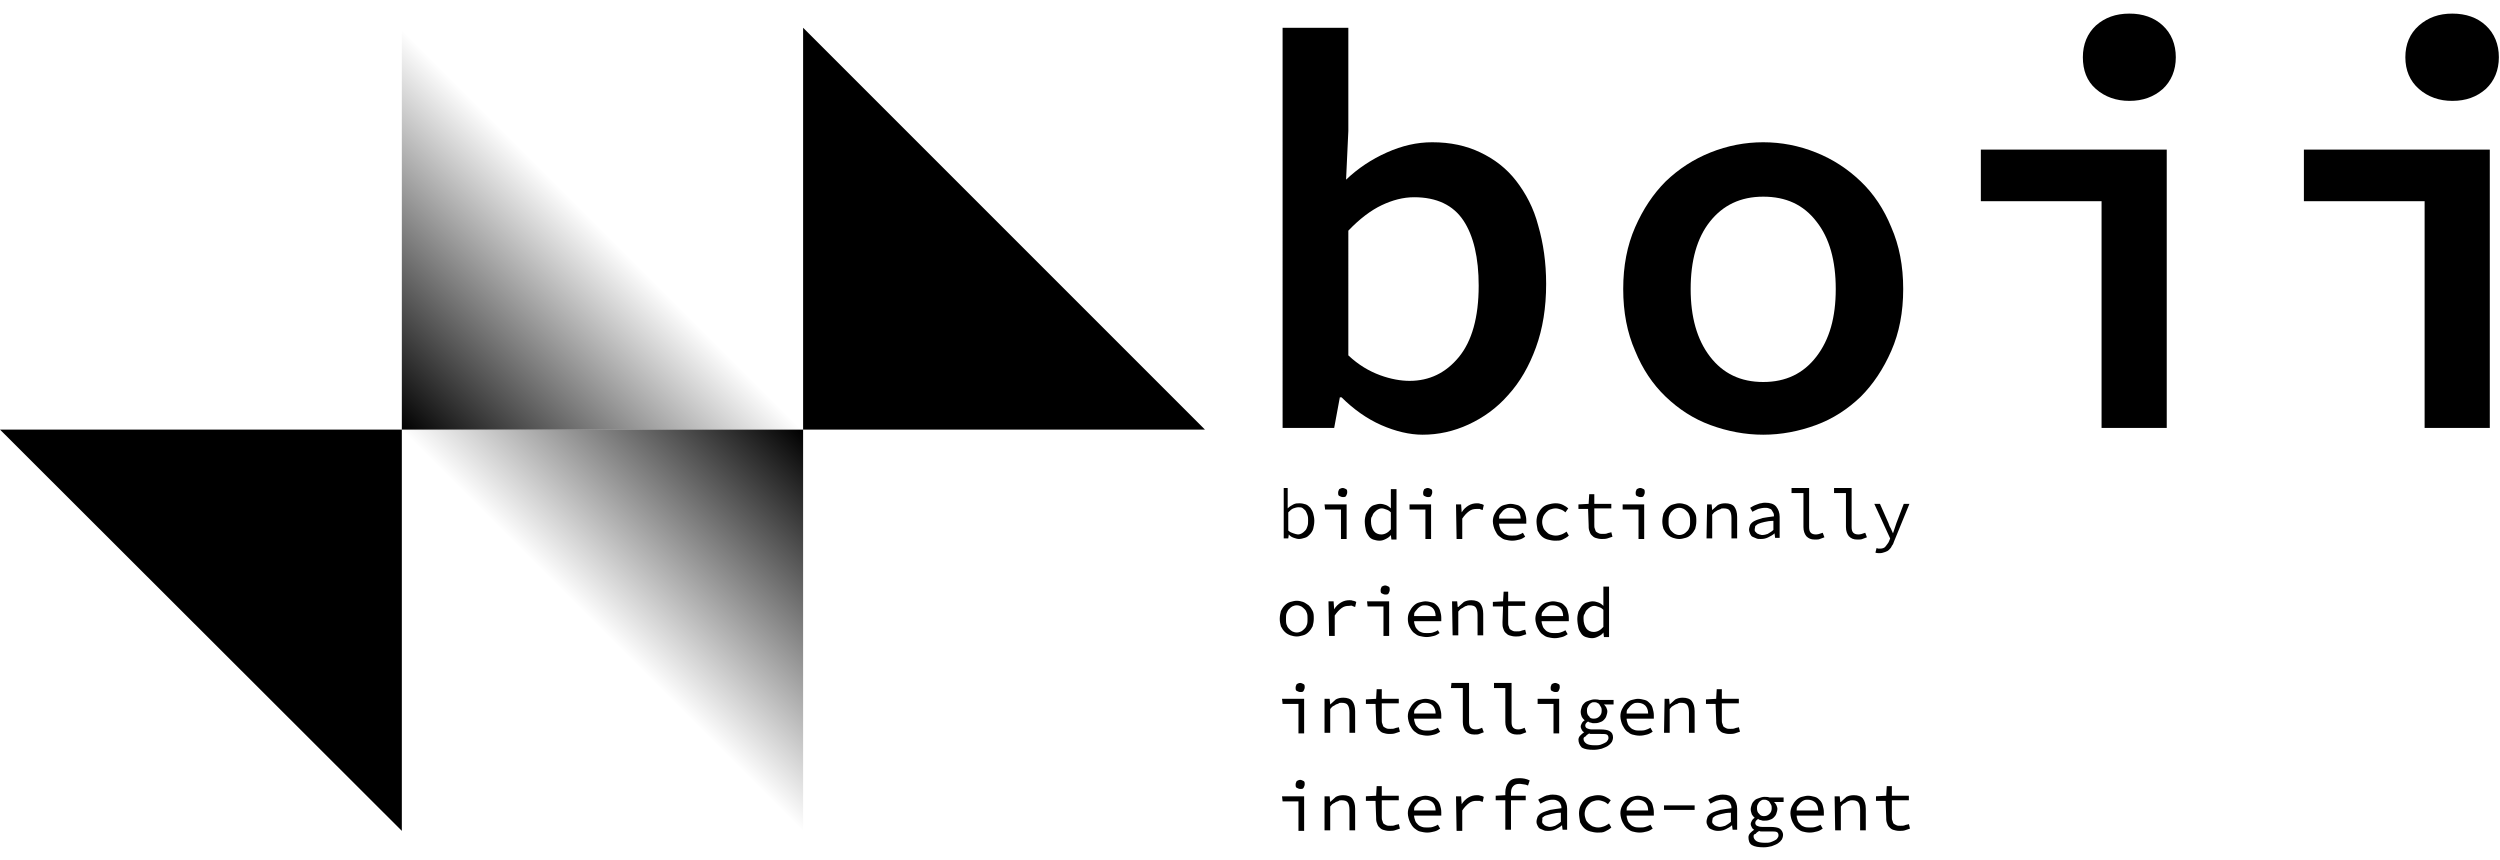 <?xml version="1.0" encoding="utf-8"?>
<!-- Generator: Adobe Illustrator 19.0.0, SVG Export Plug-In . SVG Version: 6.00 Build 0)  -->
<svg version="1.1" id="Layer_1" xmlns="http://www.w3.org/2000/svg" xmlns:xlink="http://www.w3.org/1999/xlink" x="0px" y="0px"
	 viewBox="-258 205.3 441.1 151.7" style="enable-background:new -258 205.3 441.1 151.7;" xml:space="preserve">
<style type="text/css">
	.st0{fill:url(#XMLID_2_);}
	.st1{fill:url(#XMLID_3_);}
	.st2{fill:none;}
	.st3{enable-background:new    ;}
</style>
<g>
	<g id="XMLID_45_">
		<g id="XMLID_18_">
			
				<linearGradient id="XMLID_2_" gradientUnits="userSpaceOnUse" x1="-1043.315" y1="960.976" x2="-1043.315" y2="860.755" gradientTransform="matrix(0.707 0.707 0.707 -0.707 -93.479 1662.866)">
				<stop  offset="0" style="stop-color:#000000;stop-opacity:0"/>
				<stop  offset="0.5" style="stop-color:#000000"/>
			</linearGradient>
			<polygon id="XMLID_19_" class="st0" points="-116.3,281.1 -187.1,210.2 -187.1,351.9 -258,281.1 			"/>
		</g>
		
			<linearGradient id="XMLID_3_" gradientUnits="userSpaceOnUse" x1="-993.205" y1="910.866" x2="-993.205" y2="1011.086" gradientTransform="matrix(0.707 0.707 0.707 -0.707 -93.479 1662.866)">
			<stop  offset="0" style="stop-color:#000000;stop-opacity:0"/>
			<stop  offset="0.5" style="stop-color:#000000"/>
		</linearGradient>
		<polygon id="XMLID_17_" class="st1" points="-45.4,281.1 -116.3,210.2 -116.3,351.9 -187.1,281.1 		"/>
	</g>
	<rect id="XMLID_23_" x="-39.9" y="210.2" class="st2" width="255.4" height="71.3"/>
	<g class="st3">
		<path d="M-31.7,210.2h11.6v18.2l-0.4,8.6c2.1-2,4.5-3.6,7.2-4.8c2.7-1.2,5.3-1.8,8-1.8c3.2,0,6,0.6,8.5,1.8c2.5,1.2,4.6,2.8,6.3,5
			c1.7,2.2,3.1,4.8,3.9,7.9c0.9,3.1,1.4,6.5,1.4,10.3c0,4.2-0.6,7.9-1.8,11.2c-1.2,3.3-2.8,6.1-4.9,8.4c-2,2.3-4.4,4-7,5.2
			c-2.6,1.2-5.3,1.8-8.1,1.8c-2.3,0-4.8-0.6-7.3-1.7c-2.5-1.1-4.9-2.8-7-4.9h-0.3l-1,5.4h-9.1V210.2z M-20.1,268
			c1.8,1.7,3.7,2.8,5.6,3.5c1.9,0.7,3.7,1,5.2,1c3.5,0,6.4-1.4,8.7-4.2c2.3-2.8,3.5-7,3.5-12.6c0-4.9-0.9-8.8-2.7-11.5
			c-1.8-2.7-4.7-4.1-8.7-4.1c-1.9,0-3.8,0.5-5.7,1.4c-1.9,0.9-3.9,2.4-5.9,4.5L-20.1,268L-20.1,268z"/>
	</g>
	<g class="st3">
		<path d="M28.4,256.3c0-4.1,0.7-7.7,2.1-10.9c1.4-3.2,3.2-5.9,5.4-8.1c2.3-2.2,4.9-3.9,7.9-5.1c3-1.2,6.1-1.8,9.3-1.8
			s6.3,0.6,9.3,1.8c3,1.2,5.6,2.9,7.9,5.1c2.3,2.2,4.1,4.9,5.4,8.1c1.4,3.2,2.1,6.8,2.1,10.9c0,4.1-0.7,7.7-2.1,10.9
			c-1.4,3.2-3.2,5.9-5.4,8.1c-2.3,2.2-4.9,3.9-7.9,5s-6.1,1.7-9.3,1.7s-6.3-0.6-9.3-1.7s-5.6-2.8-7.9-5c-2.3-2.2-4.1-4.9-5.4-8.1
			C29.1,264,28.4,260.4,28.4,256.3z M40.3,256.3c0,4.9,1.1,8.9,3.4,11.9c2.3,3,5.4,4.5,9.4,4.5s7.1-1.5,9.4-4.5
			c2.3-3,3.4-6.9,3.4-11.9c0-5-1.1-9-3.4-11.9c-2.3-3-5.4-4.4-9.4-4.4s-7.1,1.5-9.4,4.4C41.4,247.3,40.3,251.3,40.3,256.3z"/>
	</g>
	<g class="st3">
		<path d="M91.5,231.7h32.8v49.1h-11.5v-40H91.5V231.7z M117.7,223.1c-2.3,0-4.3-0.7-5.9-2.1c-1.6-1.4-2.3-3.3-2.3-5.6
			c0-2.3,0.8-4.2,2.3-5.6c1.6-1.4,3.5-2.1,5.9-2.1c2.4,0,4.4,0.7,5.9,2.1c1.5,1.4,2.3,3.3,2.3,5.6c0,2.3-0.8,4.2-2.3,5.6
			C122,222.4,120.1,223.1,117.7,223.1z"/>
	</g>
	<g class="st3">
		<path d="M148.5,231.7h32.8v49.1h-11.5v-40h-21.3V231.7z M174.7,223.1c-2.3,0-4.3-0.7-5.9-2.1c-1.6-1.4-2.4-3.3-2.4-5.6
			c0-2.3,0.8-4.2,2.4-5.6c1.6-1.4,3.5-2.1,5.9-2.1c2.4,0,4.4,0.7,5.9,2.1c1.5,1.4,2.3,3.3,2.3,5.6c0,2.3-0.8,4.2-2.3,5.6
			C179,222.4,177.1,223.1,174.7,223.1z"/>
	</g>
	<rect id="XMLID_16_" x="-32.9" y="291.4" class="st2" width="193.4" height="60.5"/>
	<g class="st3">
		<path d="M-31.8,291.4h1v2.4l0,1.2c0.3-0.3,0.6-0.5,1-0.7c0.4-0.2,0.7-0.2,1.1-0.2c0.4,0,0.8,0.1,1.1,0.2c0.3,0.1,0.6,0.4,0.8,0.6
			c0.2,0.3,0.4,0.6,0.5,1s0.2,0.8,0.2,1.3c0,0.5-0.1,1-0.2,1.4c-0.1,0.4-0.4,0.8-0.6,1c-0.3,0.3-0.5,0.5-0.9,0.6
			c-0.3,0.1-0.7,0.2-1,0.2c-0.3,0-0.6-0.1-0.9-0.2c-0.3-0.1-0.7-0.3-0.9-0.6h0l-0.1,0.7h-0.8V291.4z M-30.7,298.9
			c0.3,0.3,0.6,0.4,0.9,0.5c0.3,0.1,0.6,0.2,0.8,0.2c0.3,0,0.5-0.1,0.7-0.2c0.2-0.1,0.4-0.3,0.6-0.5c0.2-0.2,0.3-0.5,0.4-0.8
			s0.1-0.6,0.1-1c0-0.3,0-0.6-0.1-0.9c-0.1-0.3-0.2-0.5-0.3-0.7c-0.1-0.2-0.3-0.3-0.5-0.5s-0.5-0.2-0.8-0.2c-0.3,0-0.6,0.1-0.9,0.2
			c-0.3,0.1-0.6,0.4-0.9,0.7L-30.7,298.9L-30.7,298.9z"/>
		<path d="M-24.3,294.3h3.9v6.1h-1v-5.2h-2.8L-24.3,294.3L-24.3,294.3z M-21.1,293c-0.2,0-0.4-0.1-0.6-0.2s-0.2-0.3-0.2-0.6
			c0-0.2,0.1-0.4,0.2-0.6c0.2-0.1,0.4-0.2,0.6-0.2c0.2,0,0.4,0.1,0.6,0.2c0.2,0.1,0.2,0.3,0.2,0.6c0,0.2-0.1,0.4-0.2,0.6
			S-20.8,293-21.1,293z"/>
		<path d="M-17.2,297.3c0-0.5,0.1-0.9,0.2-1.3c0.2-0.4,0.4-0.7,0.6-1c0.3-0.3,0.5-0.5,0.9-0.6c0.3-0.1,0.7-0.2,1-0.2
			c0.4,0,0.7,0.1,1,0.2s0.6,0.3,0.9,0.6l0-1.1v-2.3h1v8.9h-0.9l-0.1-0.8h0c-0.2,0.3-0.5,0.5-0.9,0.7s-0.7,0.3-1.1,0.3
			c-0.4,0-0.8-0.1-1.1-0.2c-0.3-0.1-0.6-0.3-0.8-0.6c-0.2-0.3-0.4-0.6-0.5-1S-17.2,297.8-17.2,297.3z M-16.1,297.3
			c0,0.7,0.2,1.3,0.5,1.7s0.8,0.6,1.3,0.6c0.6,0,1.2-0.3,1.7-0.9v-3c-0.3-0.3-0.5-0.4-0.8-0.5c-0.3-0.1-0.5-0.2-0.8-0.2
			s-0.5,0.1-0.7,0.2c-0.2,0.1-0.4,0.3-0.6,0.5s-0.3,0.4-0.4,0.7C-16.1,296.6-16.1,296.9-16.1,297.3z"/>
		<path d="M-9.3,294.3h3.8v6.1h-1v-5.2h-2.8L-9.3,294.3L-9.3,294.3z M-6.1,293c-0.2,0-0.4-0.1-0.6-0.2s-0.2-0.3-0.2-0.6
			c0-0.2,0.1-0.4,0.2-0.6c0.2-0.1,0.4-0.2,0.6-0.2c0.2,0,0.4,0.1,0.6,0.2c0.2,0.1,0.2,0.3,0.2,0.6c0,0.2-0.1,0.4-0.2,0.6
			S-5.8,293-6.1,293z"/>
		<path d="M-1.1,294.3h0.9l0.1,1.4h0c0.3-0.5,0.7-0.9,1.2-1.2c0.5-0.3,1-0.4,1.5-0.4c0.2,0,0.4,0,0.6,0.1c0.2,0,0.4,0.1,0.6,0.2
			l-0.2,0.9c-0.2-0.1-0.4-0.1-0.5-0.2c-0.1,0-0.3,0-0.6,0c-0.5,0-0.9,0.1-1.3,0.4s-0.8,0.7-1.2,1.3v3.6h-1L-1.1,294.3L-1.1,294.3z"
			/>
		<path d="M5.4,297.3c0-0.5,0.1-0.9,0.3-1.3c0.2-0.4,0.4-0.7,0.7-1c0.3-0.3,0.6-0.5,1-0.6c0.4-0.1,0.8-0.2,1.1-0.2
			c0.4,0,0.8,0.1,1.2,0.2s0.6,0.3,0.9,0.6c0.2,0.2,0.4,0.5,0.5,0.9s0.2,0.7,0.2,1.2c0,0.1,0,0.2,0,0.3c0,0.1,0,0.2,0,0.3H6.5
			c0,0.3,0.1,0.6,0.2,0.9c0.1,0.3,0.3,0.5,0.5,0.7c0.2,0.2,0.4,0.3,0.7,0.4c0.3,0.1,0.6,0.1,0.9,0.1c0.4,0,0.7,0,1-0.1
			s0.6-0.2,0.9-0.4l0.4,0.7c-0.3,0.2-0.6,0.4-1,0.5c-0.4,0.1-0.8,0.2-1.3,0.2c-0.4,0-0.9-0.1-1.3-0.2s-0.7-0.4-1-0.6s-0.5-0.6-0.7-1
			S5.4,297.8,5.4,297.3z M10.3,296.8c0-0.6-0.2-1.1-0.5-1.4s-0.8-0.5-1.3-0.5c-0.2,0-0.5,0-0.7,0.1c-0.2,0.1-0.4,0.2-0.6,0.4
			c-0.2,0.2-0.3,0.4-0.5,0.6s-0.2,0.5-0.2,0.8L10.3,296.8L10.3,296.8z"/>
		<path d="M13.1,297.3c0-0.5,0.1-1,0.3-1.4c0.2-0.4,0.4-0.7,0.7-1c0.3-0.3,0.7-0.5,1.1-0.6c0.4-0.1,0.8-0.2,1.3-0.2
			c0.5,0,0.9,0.1,1.3,0.3c0.4,0.2,0.7,0.4,0.9,0.6l-0.5,0.7c-0.2-0.2-0.5-0.4-0.8-0.5c-0.3-0.1-0.6-0.2-0.9-0.2
			c-0.4,0-0.7,0.1-1,0.2c-0.3,0.1-0.5,0.3-0.7,0.5c-0.2,0.2-0.4,0.5-0.5,0.7c-0.1,0.3-0.2,0.6-0.2,1c0,0.4,0.1,0.7,0.2,1
			s0.3,0.5,0.5,0.7s0.4,0.4,0.7,0.5c0.3,0.1,0.6,0.2,1,0.2c0.4,0,0.7-0.1,1-0.2c0.3-0.1,0.6-0.3,0.9-0.5l0.4,0.7
			c-0.3,0.3-0.7,0.5-1.1,0.7c-0.4,0.2-0.8,0.2-1.3,0.2c-0.5,0-0.9-0.1-1.3-0.2c-0.4-0.1-0.8-0.3-1.1-0.6s-0.5-0.6-0.7-1
			C13.2,298.3,13.1,297.8,13.1,297.3z"/>
		<path d="M22.2,295.1h-1.7v-0.8l1.8-0.1l0.1-1.7h0.9v1.7h3v0.8h-3v2.9c0,0.3,0,0.5,0.1,0.7c0.1,0.2,0.1,0.4,0.2,0.5
			c0.1,0.1,0.3,0.2,0.5,0.3c0.2,0.1,0.4,0.1,0.7,0.1s0.6,0,0.8-0.1s0.5-0.1,0.7-0.2l0.2,0.8c-0.3,0.1-0.6,0.2-0.9,0.3
			c-0.3,0.1-0.7,0.1-1,0.1c-0.4,0-0.8-0.1-1.1-0.2c-0.3-0.1-0.5-0.3-0.7-0.5c-0.2-0.2-0.3-0.5-0.4-0.8c-0.1-0.3-0.1-0.6-0.1-1
			L22.2,295.1L22.2,295.1z"/>
		<path d="M28.2,294.3h3.9v6.1h-1v-5.2h-2.8V294.3z M31.4,293c-0.2,0-0.4-0.1-0.6-0.2s-0.2-0.3-0.2-0.6c0-0.2,0.1-0.4,0.2-0.6
			c0.2-0.1,0.4-0.2,0.6-0.2c0.2,0,0.4,0.1,0.6,0.2c0.2,0.1,0.2,0.3,0.2,0.6c0,0.2-0.1,0.4-0.2,0.6S31.7,293,31.4,293z"/>
		<path d="M35.3,297.3c0-0.5,0.1-1,0.2-1.4c0.2-0.4,0.4-0.7,0.7-1c0.3-0.3,0.6-0.5,1-0.6s0.7-0.2,1.1-0.2s0.8,0.1,1.1,0.2
			c0.4,0.1,0.7,0.4,1,0.6c0.3,0.3,0.5,0.6,0.7,1c0.2,0.4,0.2,0.8,0.2,1.4c0,0.5-0.1,0.9-0.2,1.3c-0.2,0.4-0.4,0.7-0.7,1
			c-0.3,0.3-0.6,0.5-1,0.6c-0.4,0.1-0.7,0.2-1.1,0.2c-0.4,0-0.8-0.1-1.1-0.2s-0.7-0.3-1-0.6c-0.3-0.3-0.5-0.6-0.7-1
			C35.4,298.3,35.3,297.8,35.3,297.3z M36.4,297.3c0,0.4,0,0.7,0.1,1s0.2,0.5,0.4,0.7s0.4,0.4,0.6,0.5c0.2,0.1,0.5,0.2,0.8,0.2
			s0.6-0.1,0.8-0.2c0.2-0.1,0.4-0.3,0.6-0.5s0.3-0.4,0.4-0.7s0.1-0.6,0.1-1s0-0.7-0.1-1c-0.1-0.3-0.2-0.5-0.4-0.7
			c-0.2-0.2-0.4-0.4-0.6-0.5s-0.5-0.2-0.8-0.2s-0.6,0.1-0.8,0.2c-0.2,0.1-0.4,0.3-0.6,0.5c-0.2,0.2-0.3,0.5-0.4,0.7
			C36.4,296.6,36.4,297,36.4,297.3z"/>
		<path d="M43.2,294.3h0.8l0.1,1h0c0.3-0.3,0.7-0.6,1-0.9c0.4-0.2,0.8-0.3,1.3-0.3c0.7,0,1.3,0.2,1.6,0.6c0.3,0.4,0.5,1,0.5,1.8v3.8
			h-1v-3.6c0-0.6-0.1-1-0.3-1.3s-0.6-0.4-1.1-0.4c-0.2,0-0.4,0-0.5,0.1s-0.3,0.1-0.5,0.2c-0.2,0.1-0.3,0.2-0.5,0.3s-0.3,0.3-0.5,0.5
			v4.2h-1L43.2,294.3L43.2,294.3z"/>
		<path d="M50.6,298.8c0-0.3,0.1-0.6,0.2-0.9c0.2-0.3,0.4-0.5,0.8-0.7c0.4-0.2,0.8-0.3,1.4-0.5c0.6-0.1,1.2-0.2,2-0.3
			c0-0.2,0-0.4-0.1-0.6c-0.1-0.2-0.2-0.3-0.3-0.5s-0.3-0.2-0.5-0.3c-0.2-0.1-0.5-0.1-0.7-0.1c-0.4,0-0.8,0.1-1.2,0.2
			c-0.4,0.2-0.7,0.3-1,0.5l-0.4-0.7c0.2-0.1,0.3-0.2,0.5-0.3s0.4-0.2,0.7-0.3s0.5-0.2,0.7-0.2c0.3-0.1,0.5-0.1,0.8-0.1
			c0.8,0,1.5,0.2,1.9,0.7s0.6,1.1,0.6,1.8v3.7h-0.8l-0.1-0.8h0c-0.3,0.3-0.7,0.5-1.1,0.7c-0.4,0.2-0.8,0.3-1.3,0.3
			c-0.3,0-0.6,0-0.8-0.1s-0.5-0.2-0.7-0.3c-0.2-0.1-0.3-0.3-0.4-0.5S50.6,299,50.6,298.8z M51.6,298.7c0,0.2,0,0.3,0.1,0.4
			s0.2,0.2,0.3,0.3c0.1,0.1,0.3,0.1,0.4,0.2c0.2,0,0.3,0.1,0.5,0.1c0.4,0,0.7-0.1,1-0.2c0.3-0.2,0.7-0.4,1-0.7v-1.6
			c-0.6,0-1.2,0.1-1.6,0.2c-0.4,0.1-0.8,0.2-1,0.3c-0.3,0.1-0.4,0.3-0.6,0.4C51.7,298.3,51.6,298.5,51.6,298.7z"/>
		<path d="M58.1,291.4h3.1v6.9c0,0.5,0.1,0.8,0.3,1c0.2,0.2,0.5,0.3,0.9,0.3c0.3,0,0.7-0.1,1.2-0.3l0.3,0.8
			c-0.3,0.1-0.5,0.2-0.8,0.3c-0.2,0.1-0.5,0.1-0.9,0.1c-0.7,0-1.1-0.2-1.5-0.6c-0.3-0.4-0.5-0.9-0.5-1.6v-6h-2.1L58.1,291.4
			L58.1,291.4z"/>
		<path d="M65.6,291.4h3.1v6.9c0,0.5,0.1,0.8,0.3,1c0.2,0.2,0.5,0.3,0.9,0.3c0.3,0,0.7-0.1,1.2-0.3l0.3,0.8
			c-0.3,0.1-0.5,0.2-0.8,0.3c-0.2,0.1-0.5,0.1-0.9,0.1c-0.7,0-1.1-0.2-1.5-0.6c-0.3-0.4-0.5-0.9-0.5-1.6v-6h-2.1L65.6,291.4
			L65.6,291.4z"/>
		<path d="M73.4,302.1c0.1,0,0.2,0,0.3,0c0.4,0,0.8-0.1,1-0.4s0.5-0.6,0.6-0.9l0.2-0.5l-2.8-6.1h1l1.5,3.4c0.1,0.3,0.2,0.6,0.4,0.9
			c0.1,0.3,0.3,0.6,0.4,0.9H76c0.1-0.3,0.2-0.6,0.3-0.9c0.1-0.3,0.2-0.6,0.3-0.9l1.3-3.4h1l-2.7,6.6c-0.1,0.3-0.2,0.6-0.4,0.8
			c-0.1,0.3-0.3,0.5-0.5,0.7c-0.2,0.2-0.4,0.3-0.7,0.4s-0.6,0.2-0.9,0.2c-0.3,0-0.6,0-0.8-0.1l0.2-0.8
			C73.2,302,73.3,302.1,73.4,302.1z"/>
	</g>
	<g class="st3">
		<path d="M-32.2,314.5c0-0.5,0.1-1,0.2-1.4c0.2-0.4,0.4-0.7,0.7-1c0.3-0.3,0.6-0.5,1-0.6s0.7-0.2,1.1-0.2c0.4,0,0.8,0.1,1.1,0.2
			s0.7,0.4,1,0.6c0.3,0.3,0.5,0.6,0.7,1c0.2,0.4,0.2,0.8,0.2,1.4c0,0.5-0.1,0.9-0.2,1.3c-0.2,0.4-0.4,0.7-0.7,1
			c-0.3,0.3-0.6,0.5-1,0.6c-0.4,0.1-0.7,0.2-1.1,0.2c-0.4,0-0.8-0.1-1.1-0.2s-0.7-0.3-1-0.6c-0.3-0.3-0.5-0.6-0.7-1
			C-32.1,315.4-32.2,315-32.2,314.5z M-31.1,314.5c0,0.4,0,0.7,0.1,1s0.2,0.5,0.4,0.7s0.4,0.4,0.6,0.5c0.2,0.1,0.5,0.2,0.8,0.2
			s0.6-0.1,0.8-0.2c0.2-0.1,0.4-0.3,0.6-0.5s0.3-0.4,0.4-0.7s0.1-0.6,0.1-1s0-0.7-0.1-1c-0.1-0.3-0.2-0.5-0.4-0.7
			c-0.2-0.2-0.4-0.4-0.6-0.5s-0.5-0.2-0.8-0.2s-0.6,0.1-0.8,0.2c-0.2,0.1-0.4,0.3-0.6,0.5c-0.2,0.2-0.3,0.5-0.4,0.7
			C-31.1,313.8-31.1,314.1-31.1,314.5z"/>
		<path d="M-23.6,311.4h0.9l0.1,1.4h0c0.3-0.5,0.7-0.9,1.2-1.2c0.5-0.3,1-0.4,1.5-0.4c0.2,0,0.4,0,0.6,0.1c0.2,0,0.4,0.1,0.6,0.2
			l-0.2,0.9c-0.2-0.1-0.4-0.1-0.5-0.2s-0.3,0-0.6,0c-0.5,0-0.9,0.1-1.3,0.4s-0.8,0.7-1.2,1.3v3.6h-1L-23.6,311.4L-23.6,311.4z"/>
		<path d="M-16.8,311.4h3.9v6.1h-1v-5.2h-2.8L-16.8,311.4L-16.8,311.4z M-13.6,310.2c-0.2,0-0.4-0.1-0.6-0.2s-0.2-0.3-0.2-0.6
			c0-0.2,0.1-0.4,0.2-0.6c0.2-0.1,0.4-0.2,0.6-0.2c0.2,0,0.4,0.1,0.6,0.2c0.2,0.1,0.2,0.3,0.2,0.6c0,0.2-0.1,0.4-0.2,0.6
			S-13.3,310.2-13.6,310.2z"/>
		<path d="M-9.6,314.5c0-0.5,0.1-0.9,0.3-1.3c0.2-0.4,0.4-0.7,0.7-1c0.3-0.3,0.6-0.5,1-0.6c0.4-0.1,0.8-0.2,1.1-0.2
			c0.4,0,0.8,0.1,1.2,0.2s0.6,0.3,0.9,0.6c0.2,0.2,0.4,0.5,0.5,0.9c0.1,0.4,0.2,0.7,0.2,1.2c0,0.1,0,0.2,0,0.3c0,0.1,0,0.2,0,0.3
			h-4.8c0,0.3,0.1,0.6,0.2,0.9c0.1,0.3,0.3,0.5,0.5,0.7c0.2,0.2,0.4,0.3,0.7,0.4c0.3,0.1,0.6,0.1,0.9,0.1c0.4,0,0.7,0,1-0.1
			s0.6-0.2,0.9-0.4L-4,317c-0.3,0.2-0.6,0.4-1,0.5c-0.4,0.1-0.8,0.2-1.3,0.2c-0.4,0-0.9-0.1-1.3-0.2s-0.7-0.4-1-0.6
			c-0.3-0.3-0.5-0.6-0.7-1S-9.6,315-9.6,314.5z M-4.7,314c0-0.6-0.2-1.1-0.5-1.4s-0.8-0.5-1.3-0.5c-0.2,0-0.5,0-0.7,0.1
			c-0.2,0.1-0.4,0.2-0.6,0.4c-0.2,0.2-0.3,0.4-0.5,0.6s-0.2,0.5-0.2,0.8L-4.7,314L-4.7,314z"/>
		<path d="M-1.8,311.4h0.9l0.1,1h0.1c0.3-0.3,0.7-0.6,1-0.9c0.4-0.2,0.8-0.3,1.3-0.3c0.7,0,1.3,0.2,1.6,0.6c0.3,0.4,0.5,1,0.5,1.8
			v3.8h-1v-3.6c0-0.6-0.1-1-0.3-1.3s-0.6-0.4-1.1-0.4c-0.2,0-0.4,0-0.5,0.1c-0.2,0-0.3,0.1-0.5,0.2c-0.1,0.1-0.3,0.2-0.5,0.3
			s-0.3,0.3-0.5,0.5v4.2h-1L-1.8,311.4L-1.8,311.4z"/>
		<path d="M7.2,312.3H5.4v-0.8l1.8-0.1l0.1-1.7h0.8v1.7h3v0.8h-3v2.9c0,0.3,0,0.5,0.1,0.7s0.1,0.4,0.2,0.5c0.1,0.1,0.3,0.2,0.5,0.3
			c0.2,0.1,0.4,0.1,0.7,0.1c0.3,0,0.6,0,0.8-0.1s0.5-0.1,0.7-0.2l0.2,0.8c-0.3,0.1-0.6,0.2-0.9,0.3c-0.3,0.1-0.7,0.1-1,0.1
			c-0.4,0-0.8-0.1-1.1-0.2s-0.5-0.3-0.7-0.5c-0.2-0.2-0.3-0.5-0.4-0.8c-0.1-0.3-0.1-0.6-0.1-1L7.2,312.3L7.2,312.3z"/>
		<path d="M12.9,314.5c0-0.5,0.1-0.9,0.3-1.3c0.2-0.4,0.4-0.7,0.7-1c0.3-0.3,0.6-0.5,1-0.6c0.4-0.1,0.8-0.2,1.1-0.2
			c0.4,0,0.8,0.1,1.2,0.2s0.6,0.3,0.9,0.6s0.4,0.5,0.5,0.9s0.2,0.7,0.2,1.2c0,0.1,0,0.2,0,0.3c0,0.1,0,0.2,0,0.3H14
			c0,0.3,0.1,0.6,0.2,0.9c0.1,0.3,0.3,0.5,0.5,0.7s0.4,0.3,0.7,0.4c0.3,0.1,0.6,0.1,0.9,0.1c0.4,0,0.7,0,1-0.1
			c0.3-0.1,0.6-0.2,0.9-0.4l0.4,0.7c-0.3,0.2-0.6,0.4-1,0.5s-0.8,0.2-1.3,0.2c-0.4,0-0.9-0.1-1.3-0.2s-0.7-0.4-1-0.6
			c-0.3-0.3-0.5-0.6-0.7-1S12.9,315,12.9,314.5z M17.8,314c0-0.6-0.2-1.1-0.5-1.4c-0.3-0.3-0.8-0.5-1.3-0.5c-0.2,0-0.5,0-0.7,0.1
			c-0.2,0.1-0.4,0.2-0.6,0.4c-0.2,0.2-0.3,0.4-0.5,0.6S14,313.7,14,314L17.8,314L17.8,314z"/>
		<path d="M20.3,314.5c0-0.5,0.1-0.9,0.2-1.3c0.2-0.4,0.4-0.7,0.6-1c0.3-0.3,0.5-0.5,0.9-0.6c0.3-0.1,0.7-0.2,1-0.2
			c0.4,0,0.7,0.1,1,0.2s0.6,0.3,0.9,0.6l0-1.1v-2.3h1v8.9h-0.9l-0.1-0.8h0c-0.2,0.3-0.5,0.5-0.9,0.7s-0.7,0.3-1.1,0.3
			c-0.4,0-0.8-0.1-1.1-0.2c-0.3-0.1-0.6-0.3-0.8-0.6c-0.2-0.3-0.4-0.6-0.5-1S20.3,315,20.3,314.5z M21.4,314.5
			c0,0.7,0.2,1.3,0.5,1.7s0.8,0.6,1.3,0.6c0.6,0,1.2-0.3,1.7-0.9v-3c-0.3-0.3-0.5-0.4-0.8-0.5c-0.3-0.1-0.5-0.2-0.8-0.2
			s-0.5,0.1-0.7,0.2c-0.2,0.1-0.4,0.3-0.6,0.5s-0.3,0.4-0.4,0.7C21.4,313.8,21.4,314.1,21.4,314.5z"/>
	</g>
	<g class="st3">
		<path d="M-31.8,328.6h3.9v6.1h-1v-5.2h-2.8L-31.8,328.6L-31.8,328.6z M-28.6,327.4c-0.2,0-0.4-0.1-0.6-0.2s-0.2-0.3-0.2-0.6
			c0-0.2,0.1-0.4,0.2-0.6c0.2-0.1,0.4-0.2,0.6-0.2c0.2,0,0.4,0.1,0.6,0.2c0.2,0.1,0.2,0.3,0.2,0.6c0,0.2-0.1,0.4-0.2,0.6
			S-28.3,327.4-28.6,327.4z"/>
		<path d="M-24.3,328.6h0.9l0.1,1h0c0.3-0.3,0.7-0.6,1-0.9c0.4-0.2,0.8-0.3,1.3-0.3c0.7,0,1.3,0.2,1.6,0.6c0.3,0.4,0.5,1,0.5,1.8
			v3.8h-1v-3.6c0-0.6-0.1-1-0.3-1.3s-0.6-0.4-1.1-0.4c-0.2,0-0.4,0-0.5,0.1s-0.3,0.1-0.5,0.2c-0.1,0.1-0.3,0.2-0.5,0.3
			s-0.3,0.3-0.5,0.5v4.2h-1L-24.3,328.6L-24.3,328.6z"/>
		<path d="M-15.3,329.5h-1.7v-0.8l1.8-0.1l0.1-1.7h0.9v1.7h3v0.8h-3v2.9c0,0.3,0,0.5,0.1,0.7c0.1,0.2,0.1,0.4,0.2,0.5
			c0.1,0.1,0.3,0.2,0.5,0.3c0.2,0.1,0.4,0.1,0.7,0.1s0.6,0,0.8-0.1s0.5-0.1,0.7-0.2l0.2,0.8c-0.3,0.1-0.6,0.2-0.9,0.3
			c-0.3,0.1-0.7,0.1-1,0.1c-0.4,0-0.8-0.1-1.1-0.2c-0.3-0.1-0.5-0.3-0.7-0.5c-0.2-0.2-0.3-0.5-0.4-0.8c-0.1-0.3-0.1-0.6-0.1-1
			L-15.3,329.5L-15.3,329.5z"/>
		<path d="M-9.6,331.7c0-0.5,0.1-0.9,0.3-1.3c0.2-0.4,0.4-0.7,0.7-1c0.3-0.3,0.6-0.5,1-0.6c0.4-0.1,0.8-0.2,1.1-0.2
			c0.4,0,0.8,0.1,1.2,0.2s0.6,0.3,0.9,0.6c0.2,0.2,0.4,0.5,0.5,0.9c0.1,0.4,0.2,0.7,0.2,1.2c0,0.1,0,0.2,0,0.3c0,0.1,0,0.2,0,0.3
			h-4.8c0,0.3,0.1,0.6,0.2,0.9c0.1,0.3,0.3,0.5,0.5,0.7c0.2,0.2,0.4,0.3,0.7,0.4c0.3,0.1,0.6,0.1,0.9,0.1c0.4,0,0.7,0,1-0.1
			s0.6-0.2,0.9-0.4l0.4,0.7c-0.3,0.2-0.6,0.4-1,0.5c-0.4,0.1-0.8,0.2-1.3,0.2c-0.4,0-0.9-0.1-1.3-0.2s-0.7-0.4-1-0.6
			c-0.3-0.3-0.5-0.6-0.7-1S-9.6,332.2-9.6,331.7z M-4.7,331.2c0-0.6-0.2-1.1-0.5-1.4s-0.8-0.5-1.3-0.5c-0.2,0-0.5,0-0.7,0.1
			c-0.2,0.1-0.4,0.2-0.6,0.4c-0.2,0.2-0.3,0.4-0.5,0.6s-0.2,0.5-0.2,0.8L-4.7,331.2L-4.7,331.2z"/>
		<path d="M-1.9,325.8h3.1v6.9c0,0.5,0.1,0.8,0.3,1c0.2,0.2,0.5,0.3,0.9,0.3c0.3,0,0.7-0.1,1.1-0.3l0.3,0.8
			c-0.3,0.1-0.5,0.2-0.8,0.3c-0.2,0.1-0.5,0.1-0.9,0.1c-0.6,0-1.1-0.2-1.5-0.6c-0.3-0.4-0.5-0.9-0.5-1.6v-6h-2.1L-1.9,325.8
			L-1.9,325.8z"/>
		<path d="M5.6,325.8h3.1v6.9c0,0.5,0.1,0.8,0.3,1c0.2,0.2,0.5,0.3,0.9,0.3c0.3,0,0.7-0.1,1.1-0.3l0.3,0.8c-0.3,0.1-0.5,0.2-0.8,0.3
			c-0.2,0.1-0.5,0.1-0.9,0.1c-0.6,0-1.1-0.2-1.5-0.6c-0.3-0.4-0.5-0.9-0.5-1.6v-6H5.6V325.8z"/>
		<path d="M13.2,328.6h3.9v6.1h-1v-5.2h-2.8V328.6z M16.4,327.4c-0.2,0-0.4-0.1-0.6-0.2s-0.2-0.3-0.2-0.6c0-0.2,0.1-0.4,0.2-0.6
			c0.2-0.1,0.4-0.2,0.6-0.2c0.2,0,0.4,0.1,0.6,0.2c0.2,0.1,0.2,0.3,0.2,0.6c0,0.2-0.1,0.4-0.2,0.6S16.7,327.4,16.4,327.4z"/>
		<path d="M20.5,335.8c0-0.2,0.1-0.5,0.3-0.7c0.2-0.2,0.4-0.4,0.7-0.6v0c-0.2-0.1-0.3-0.2-0.4-0.4s-0.2-0.4-0.2-0.6
			c0-0.2,0.1-0.4,0.2-0.6s0.3-0.4,0.5-0.5v0c-0.2-0.2-0.4-0.4-0.5-0.6s-0.2-0.6-0.2-0.9c0-0.3,0.1-0.6,0.2-0.9
			c0.1-0.3,0.3-0.5,0.5-0.7s0.5-0.3,0.8-0.4c0.3-0.1,0.6-0.2,0.9-0.2c0.3,0,0.6,0,0.9,0.1h2.5v0.8H25c0.1,0.1,0.3,0.3,0.4,0.5
			c0.1,0.2,0.2,0.5,0.2,0.7c0,0.3-0.1,0.6-0.2,0.9c-0.1,0.3-0.3,0.5-0.5,0.7c-0.2,0.2-0.5,0.3-0.8,0.4c-0.3,0.1-0.6,0.1-0.9,0.1
			c-0.2,0-0.3,0-0.5-0.1c-0.2,0-0.4-0.1-0.5-0.2c-0.3,0.2-0.5,0.4-0.5,0.7c0,0.2,0.1,0.4,0.3,0.5s0.5,0.2,0.9,0.2h1.4
			c0.8,0,1.4,0.1,1.7,0.3c0.4,0.2,0.6,0.6,0.6,1.1c0,0.3-0.1,0.6-0.2,0.8c-0.2,0.3-0.4,0.5-0.7,0.7c-0.3,0.2-0.6,0.3-1.1,0.5
			c-0.4,0.1-0.9,0.2-1.4,0.2c-0.9,0-1.6-0.1-2.1-0.4C20.7,336.8,20.5,336.3,20.5,335.8z M21.4,335.7c0,0.3,0.2,0.6,0.5,0.8
			c0.3,0.2,0.8,0.3,1.5,0.3c0.4,0,0.7,0,1-0.1c0.3-0.1,0.5-0.2,0.7-0.3c0.2-0.1,0.4-0.2,0.5-0.4c0.1-0.1,0.2-0.3,0.2-0.5
			c0-0.3-0.1-0.5-0.3-0.6s-0.6-0.1-1-0.1h-1.2c-0.2,0-0.3,0-0.5,0s-0.3,0-0.4-0.1c-0.3,0.2-0.5,0.3-0.6,0.5
			C21.4,335.4,21.4,335.5,21.4,335.7z M23.2,332.1c0.4,0,0.7-0.1,1-0.4c0.3-0.3,0.4-0.6,0.4-1c0-0.2,0-0.4-0.1-0.6
			c-0.1-0.2-0.2-0.3-0.3-0.5s-0.3-0.2-0.4-0.3c-0.2-0.1-0.4-0.1-0.5-0.1s-0.4,0-0.5,0.1c-0.2,0.1-0.3,0.2-0.4,0.3s-0.2,0.3-0.3,0.5
			c-0.1,0.2-0.1,0.4-0.1,0.6c0,0.4,0.1,0.8,0.4,1C22.5,332,22.8,332.1,23.2,332.1z"/>
		<path d="M27.9,331.7c0-0.5,0.1-0.9,0.3-1.3c0.2-0.4,0.4-0.7,0.7-1c0.3-0.3,0.6-0.5,1-0.6c0.4-0.1,0.8-0.2,1.1-0.2
			c0.4,0,0.8,0.1,1.2,0.2s0.6,0.3,0.9,0.6s0.4,0.5,0.5,0.9s0.2,0.7,0.2,1.2c0,0.1,0,0.2,0,0.3c0,0.1,0,0.2,0,0.3H29
			c0,0.3,0.1,0.6,0.2,0.9c0.1,0.3,0.3,0.5,0.5,0.7s0.4,0.3,0.7,0.4c0.3,0.1,0.6,0.1,0.9,0.1c0.4,0,0.7,0,1-0.1
			c0.3-0.1,0.6-0.2,0.9-0.4l0.4,0.7c-0.3,0.2-0.6,0.4-1,0.5c-0.4,0.1-0.8,0.2-1.3,0.2c-0.5,0-0.9-0.1-1.3-0.2
			c-0.4-0.1-0.7-0.4-1-0.6c-0.3-0.3-0.5-0.6-0.7-1S27.9,332.2,27.9,331.7z M32.8,331.2c0-0.6-0.2-1.1-0.5-1.4
			c-0.3-0.3-0.8-0.5-1.3-0.5c-0.2,0-0.5,0-0.7,0.1c-0.2,0.1-0.4,0.2-0.6,0.4c-0.2,0.2-0.3,0.4-0.5,0.6s-0.2,0.5-0.2,0.8L32.8,331.2
			L32.8,331.2z"/>
		<path d="M35.7,328.6h0.8l0.1,1h0c0.3-0.3,0.7-0.6,1-0.9c0.4-0.2,0.8-0.3,1.3-0.3c0.7,0,1.3,0.2,1.6,0.6c0.3,0.4,0.5,1,0.5,1.8v3.8
			h-1v-3.6c0-0.6-0.1-1-0.3-1.3s-0.6-0.4-1.1-0.4c-0.2,0-0.4,0-0.5,0.1s-0.3,0.1-0.5,0.2c-0.2,0.1-0.3,0.2-0.5,0.3s-0.3,0.3-0.5,0.5
			v4.2h-1L35.7,328.6L35.7,328.6z"/>
		<path d="M44.7,329.5h-1.7v-0.8l1.8-0.1l0.1-1.7h0.9v1.7h3v0.8h-3v2.9c0,0.3,0,0.5,0.1,0.7c0.1,0.2,0.1,0.4,0.2,0.5
			c0.1,0.1,0.3,0.2,0.5,0.3c0.2,0.1,0.4,0.1,0.7,0.1s0.6,0,0.8-0.1s0.5-0.1,0.7-0.2l0.2,0.8c-0.3,0.1-0.6,0.2-0.9,0.3
			c-0.3,0.1-0.7,0.1-1,0.1c-0.4,0-0.8-0.1-1.1-0.2c-0.3-0.1-0.5-0.3-0.7-0.5c-0.2-0.2-0.3-0.5-0.4-0.8c-0.1-0.3-0.1-0.6-0.1-1
			L44.7,329.5L44.7,329.5z"/>
	</g>
	<g class="st3">
		<path d="M-31.8,345.8h3.9v6.1h-1v-5.2h-2.8L-31.8,345.8L-31.8,345.8z M-28.6,344.5c-0.2,0-0.4-0.1-0.6-0.2s-0.2-0.3-0.2-0.6
			c0-0.2,0.1-0.4,0.2-0.6c0.2-0.1,0.4-0.2,0.6-0.2c0.2,0,0.4,0.1,0.6,0.2c0.2,0.1,0.2,0.3,0.2,0.6c0,0.2-0.1,0.4-0.2,0.6
			S-28.3,344.5-28.6,344.5z"/>
		<path d="M-24.3,345.8h0.9l0.1,1h0c0.3-0.3,0.7-0.6,1-0.9c0.4-0.2,0.8-0.3,1.3-0.3c0.7,0,1.3,0.2,1.6,0.6c0.3,0.4,0.5,1,0.5,1.8
			v3.8h-1v-3.6c0-0.6-0.1-1-0.3-1.3s-0.6-0.4-1.1-0.4c-0.2,0-0.4,0-0.5,0.1s-0.3,0.1-0.5,0.2c-0.1,0.1-0.3,0.2-0.5,0.3
			s-0.3,0.3-0.5,0.5v4.2h-1L-24.3,345.8L-24.3,345.8z"/>
		<path d="M-15.3,346.6h-1.7v-0.8l1.8-0.1l0.1-1.7h0.9v1.7h3v0.8h-3v2.9c0,0.3,0,0.5,0.1,0.7c0.1,0.2,0.1,0.4,0.2,0.5
			c0.1,0.1,0.3,0.2,0.5,0.3c0.2,0.1,0.4,0.1,0.7,0.1s0.6,0,0.8-0.1s0.5-0.1,0.7-0.2l0.2,0.8c-0.3,0.1-0.6,0.2-0.9,0.3
			c-0.3,0.1-0.7,0.1-1,0.1c-0.4,0-0.8-0.1-1.1-0.2c-0.3-0.1-0.5-0.3-0.7-0.5c-0.2-0.2-0.3-0.5-0.4-0.8c-0.1-0.3-0.1-0.6-0.1-1
			L-15.3,346.6L-15.3,346.6z"/>
		<path d="M-9.6,348.8c0-0.5,0.1-0.9,0.3-1.3c0.2-0.4,0.4-0.7,0.7-1c0.3-0.3,0.6-0.5,1-0.6c0.4-0.1,0.8-0.2,1.1-0.2
			c0.4,0,0.8,0.1,1.2,0.2s0.6,0.3,0.9,0.6c0.2,0.2,0.4,0.5,0.5,0.9c0.1,0.4,0.2,0.7,0.2,1.2c0,0.1,0,0.2,0,0.3c0,0.1,0,0.2,0,0.3
			h-4.8c0,0.3,0.1,0.6,0.2,0.9c0.1,0.3,0.3,0.5,0.5,0.7c0.2,0.2,0.4,0.3,0.7,0.4c0.3,0.1,0.6,0.1,0.9,0.1c0.4,0,0.7,0,1-0.1
			s0.6-0.2,0.9-0.4l0.4,0.7c-0.3,0.2-0.6,0.4-1,0.5c-0.4,0.1-0.8,0.2-1.3,0.2c-0.4,0-0.9-0.1-1.3-0.2s-0.7-0.4-1-0.6
			c-0.3-0.3-0.5-0.6-0.7-1S-9.6,349.3-9.6,348.8z M-4.7,348.3c0-0.6-0.2-1.1-0.5-1.4s-0.8-0.5-1.3-0.5c-0.2,0-0.5,0-0.7,0.1
			c-0.2,0.1-0.4,0.2-0.6,0.4c-0.2,0.2-0.3,0.4-0.5,0.6s-0.2,0.5-0.2,0.8L-4.7,348.3L-4.7,348.3z"/>
		<path d="M-1.1,345.8h0.9l0.1,1.4h0c0.3-0.5,0.7-0.9,1.2-1.2c0.5-0.3,1-0.4,1.5-0.4c0.2,0,0.4,0,0.6,0.1c0.2,0,0.4,0.1,0.6,0.2
			l-0.2,0.9c-0.2-0.1-0.4-0.1-0.5-0.2c-0.1,0-0.3,0-0.6,0c-0.5,0-0.9,0.1-1.3,0.4s-0.8,0.7-1.2,1.3v3.6h-1L-1.1,345.8L-1.1,345.8z"
			/>
		<path d="M11.6,343.9c-0.2-0.1-0.5-0.2-0.7-0.2c-0.2,0-0.5-0.1-0.7-0.1c-0.6,0-0.9,0.1-1.2,0.4s-0.4,0.7-0.4,1.2v0.5h2.6v0.8H8.6
			v5.2h-1v-5.2H5.9v-0.8l1.7-0.1v-0.5c0-0.7,0.2-1.3,0.6-1.8c0.4-0.5,1-0.7,1.9-0.7c0.6,0,1.2,0.1,1.8,0.4L11.6,343.9z"/>
		<path d="M13.1,350.3c0-0.3,0.1-0.6,0.2-0.9c0.2-0.3,0.4-0.5,0.8-0.7s0.8-0.3,1.4-0.5c0.6-0.1,1.2-0.2,2-0.3c0-0.2,0-0.4-0.1-0.6
			s-0.1-0.3-0.3-0.5s-0.3-0.2-0.5-0.3s-0.5-0.1-0.7-0.1c-0.4,0-0.8,0.1-1.1,0.2c-0.4,0.2-0.7,0.3-1,0.5l-0.4-0.7
			c0.1-0.1,0.3-0.2,0.5-0.3s0.4-0.2,0.6-0.3c0.2-0.1,0.5-0.2,0.7-0.2c0.3-0.1,0.5-0.1,0.8-0.1c0.8,0,1.5,0.2,1.9,0.7
			s0.6,1.1,0.6,1.8v3.7h-0.8l-0.1-0.8h0c-0.3,0.3-0.7,0.5-1.1,0.7c-0.4,0.2-0.8,0.3-1.3,0.3c-0.3,0-0.6,0-0.8-0.1s-0.5-0.2-0.7-0.3
			c-0.2-0.1-0.3-0.3-0.4-0.5S13.1,350.6,13.1,350.3z M14.1,350.2c0,0.2,0,0.3,0.1,0.4s0.2,0.2,0.3,0.3s0.3,0.1,0.4,0.2
			c0.2,0,0.3,0.1,0.5,0.1c0.4,0,0.7-0.1,1-0.2c0.3-0.2,0.7-0.4,1-0.7v-1.6c-0.6,0-1.2,0.1-1.6,0.2c-0.4,0.1-0.8,0.2-1.1,0.3
			c-0.3,0.1-0.4,0.3-0.6,0.4C14.2,349.8,14.1,350,14.1,350.2z"/>
		<path d="M20.6,348.8c0-0.5,0.1-1,0.3-1.4c0.2-0.4,0.4-0.7,0.7-1c0.3-0.3,0.7-0.5,1.1-0.6c0.4-0.1,0.8-0.2,1.3-0.2
			c0.5,0,0.9,0.1,1.3,0.3c0.4,0.2,0.7,0.4,0.9,0.6l-0.5,0.7c-0.2-0.2-0.5-0.4-0.8-0.5c-0.3-0.1-0.6-0.2-0.9-0.2
			c-0.4,0-0.7,0.1-1,0.2c-0.3,0.1-0.5,0.3-0.7,0.5c-0.2,0.2-0.4,0.5-0.5,0.7c-0.1,0.3-0.2,0.6-0.2,1c0,0.4,0.1,0.7,0.2,1
			s0.3,0.5,0.5,0.7s0.5,0.4,0.7,0.5c0.3,0.1,0.6,0.2,1,0.2c0.4,0,0.7-0.1,1-0.2c0.3-0.1,0.6-0.3,0.9-0.5l0.4,0.7
			c-0.3,0.3-0.7,0.5-1.1,0.7c-0.4,0.2-0.8,0.2-1.3,0.2c-0.5,0-0.9-0.1-1.3-0.2c-0.4-0.1-0.8-0.3-1.1-0.6s-0.5-0.6-0.7-1
			C20.7,349.8,20.6,349.3,20.6,348.8z"/>
		<path d="M27.9,348.8c0-0.5,0.1-0.9,0.3-1.3c0.2-0.4,0.4-0.7,0.7-1c0.3-0.3,0.6-0.5,1-0.6c0.4-0.1,0.8-0.2,1.1-0.2
			c0.4,0,0.8,0.1,1.2,0.2s0.6,0.3,0.9,0.6s0.4,0.5,0.5,0.9s0.2,0.7,0.2,1.2c0,0.1,0,0.2,0,0.3c0,0.1,0,0.2,0,0.3H29
			c0,0.3,0.1,0.6,0.2,0.9c0.1,0.3,0.3,0.5,0.5,0.7s0.4,0.3,0.7,0.4c0.3,0.1,0.6,0.1,0.9,0.1c0.4,0,0.7,0,1-0.1
			c0.3-0.1,0.6-0.2,0.9-0.4l0.4,0.7c-0.3,0.2-0.6,0.4-1,0.5c-0.4,0.1-0.8,0.2-1.3,0.2c-0.5,0-0.9-0.1-1.3-0.2
			c-0.4-0.1-0.7-0.4-1-0.6c-0.3-0.3-0.5-0.6-0.7-1S27.9,349.3,27.9,348.8z M32.8,348.3c0-0.6-0.2-1.1-0.5-1.4
			c-0.3-0.3-0.8-0.5-1.3-0.5c-0.2,0-0.5,0-0.7,0.1c-0.2,0.1-0.4,0.2-0.6,0.4c-0.2,0.2-0.3,0.4-0.5,0.6S29,348,29,348.3L32.8,348.3
			L32.8,348.3z"/>
		<path d="M35.6,347.4H41v0.8h-5.4V347.4z"/>
		<path d="M43.1,350.3c0-0.3,0.1-0.6,0.2-0.9c0.2-0.3,0.4-0.5,0.8-0.7s0.8-0.3,1.4-0.5c0.6-0.1,1.2-0.2,2-0.3c0-0.2,0-0.4-0.1-0.6
			s-0.1-0.3-0.3-0.5s-0.3-0.2-0.5-0.3s-0.5-0.1-0.7-0.1c-0.4,0-0.8,0.1-1.1,0.2c-0.4,0.2-0.7,0.3-1,0.5l-0.4-0.7
			c0.1-0.1,0.3-0.2,0.5-0.3s0.4-0.2,0.6-0.3c0.2-0.1,0.5-0.2,0.7-0.2c0.3-0.1,0.5-0.1,0.8-0.1c0.8,0,1.5,0.2,1.9,0.7
			s0.6,1.1,0.6,1.8v3.7h-0.8l-0.1-0.8h0c-0.3,0.3-0.7,0.5-1.1,0.7c-0.4,0.2-0.8,0.3-1.3,0.3c-0.3,0-0.5,0-0.8-0.1s-0.5-0.2-0.7-0.3
			c-0.2-0.1-0.3-0.3-0.4-0.5S43.1,350.6,43.1,350.3z M44.1,350.2c0,0.2,0,0.3,0.1,0.4s0.2,0.2,0.3,0.3s0.3,0.1,0.4,0.2
			c0.2,0,0.3,0.1,0.5,0.1c0.3,0,0.7-0.1,1-0.2c0.3-0.2,0.7-0.4,1-0.7v-1.6c-0.7,0-1.2,0.1-1.6,0.2c-0.4,0.1-0.8,0.2-1,0.3
			c-0.3,0.1-0.4,0.3-0.6,0.4C44.2,349.8,44.1,350,44.1,350.2z"/>
		<path d="M50.5,353c0-0.2,0.1-0.5,0.3-0.7s0.4-0.4,0.7-0.6v0c-0.2-0.1-0.3-0.2-0.4-0.4s-0.2-0.4-0.2-0.6c0-0.2,0.1-0.4,0.2-0.6
			s0.3-0.4,0.5-0.5v0c-0.2-0.2-0.4-0.4-0.5-0.6c-0.1-0.3-0.2-0.6-0.2-0.9c0-0.3,0.1-0.6,0.2-0.9s0.3-0.5,0.5-0.7s0.5-0.3,0.8-0.4
			c0.3-0.1,0.6-0.2,0.9-0.2c0.3,0,0.6,0,0.9,0.1h2.5v0.8H55c0.1,0.1,0.3,0.3,0.4,0.5c0.1,0.2,0.2,0.5,0.2,0.7c0,0.3-0.1,0.6-0.2,0.9
			c-0.1,0.3-0.3,0.5-0.5,0.7c-0.2,0.2-0.5,0.3-0.8,0.4c-0.3,0.1-0.6,0.1-0.9,0.1c-0.2,0-0.3,0-0.5-0.1c-0.2,0-0.4-0.1-0.5-0.2
			c-0.3,0.2-0.5,0.4-0.5,0.7c0,0.2,0.1,0.4,0.3,0.5s0.5,0.2,0.9,0.2h1.4c0.8,0,1.4,0.1,1.7,0.3s0.6,0.6,0.6,1.1
			c0,0.3-0.1,0.6-0.2,0.8c-0.2,0.3-0.4,0.5-0.7,0.7s-0.6,0.3-1.1,0.5c-0.4,0.1-0.9,0.2-1.4,0.2c-0.9,0-1.6-0.1-2.1-0.4
			S50.5,353.5,50.5,353z M51.4,352.9c0,0.3,0.2,0.6,0.5,0.8c0.3,0.2,0.8,0.3,1.5,0.3c0.4,0,0.7,0,1-0.1c0.3-0.1,0.5-0.2,0.7-0.3
			c0.2-0.1,0.4-0.2,0.5-0.4c0.1-0.1,0.2-0.3,0.2-0.5c0-0.3-0.1-0.5-0.3-0.6s-0.6-0.1-1-0.1h-1.2c-0.2,0-0.3,0-0.5,0s-0.3,0-0.4-0.1
			c-0.3,0.2-0.5,0.3-0.6,0.5C51.4,352.5,51.4,352.7,51.4,352.9z M53.2,349.3c0.4,0,0.7-0.1,1-0.4c0.3-0.3,0.4-0.6,0.4-1
			c0-0.2,0-0.4-0.1-0.6s-0.2-0.3-0.3-0.5s-0.3-0.2-0.4-0.3c-0.2-0.1-0.4-0.1-0.5-0.1c-0.2,0-0.4,0-0.5,0.1c-0.2,0.1-0.3,0.2-0.4,0.3
			s-0.2,0.3-0.3,0.5s-0.1,0.4-0.1,0.6c0,0.4,0.1,0.8,0.4,1C52.5,349.1,52.8,349.3,53.2,349.3z"/>
		<path d="M57.9,348.8c0-0.5,0.1-0.9,0.3-1.3c0.2-0.4,0.4-0.7,0.7-1c0.3-0.3,0.6-0.5,1-0.6c0.4-0.1,0.8-0.2,1.1-0.2
			c0.4,0,0.8,0.1,1.2,0.2s0.6,0.3,0.9,0.6c0.2,0.2,0.4,0.5,0.5,0.9s0.2,0.7,0.2,1.2c0,0.1,0,0.2,0,0.3c0,0.1,0,0.2,0,0.3H59
			c0,0.3,0.1,0.6,0.2,0.9c0.1,0.3,0.3,0.5,0.5,0.7c0.2,0.2,0.4,0.3,0.7,0.4c0.3,0.1,0.6,0.1,0.9,0.1c0.4,0,0.7,0,1-0.1
			s0.6-0.2,0.9-0.4l0.4,0.7c-0.3,0.2-0.6,0.4-1,0.5c-0.4,0.1-0.8,0.2-1.3,0.2c-0.5,0-0.9-0.1-1.3-0.2s-0.7-0.4-1-0.6
			c-0.3-0.3-0.5-0.6-0.7-1S57.9,349.3,57.9,348.8z M62.8,348.3c0-0.6-0.2-1.1-0.5-1.4s-0.8-0.5-1.3-0.5c-0.2,0-0.5,0-0.7,0.1
			c-0.2,0.1-0.4,0.2-0.6,0.4c-0.2,0.2-0.3,0.4-0.5,0.6S59,348,59,348.3L62.8,348.3L62.8,348.3z"/>
		<path d="M65.7,345.8h0.9l0.1,1h0.1c0.3-0.3,0.7-0.6,1-0.9c0.4-0.2,0.8-0.3,1.3-0.3c0.7,0,1.3,0.2,1.6,0.6c0.3,0.4,0.5,1,0.5,1.8
			v3.8h-1v-3.6c0-0.6-0.1-1-0.3-1.3s-0.6-0.4-1.1-0.4c-0.2,0-0.4,0-0.5,0.1c-0.2,0-0.3,0.1-0.5,0.2c-0.1,0.1-0.3,0.2-0.5,0.3
			s-0.3,0.3-0.5,0.5v4.2h-1L65.7,345.8L65.7,345.8z"/>
		<path d="M74.7,346.6h-1.7v-0.8l1.8-0.1l0.1-1.7h0.9v1.7h3v0.8h-3v2.9c0,0.3,0,0.5,0.1,0.7c0.1,0.2,0.1,0.4,0.2,0.5
			c0.1,0.1,0.3,0.2,0.5,0.3c0.2,0.1,0.4,0.1,0.7,0.1s0.6,0,0.8-0.1s0.5-0.1,0.7-0.2l0.2,0.8c-0.3,0.1-0.6,0.2-0.9,0.3
			c-0.3,0.1-0.7,0.1-1,0.1c-0.4,0-0.8-0.1-1.1-0.2c-0.3-0.1-0.5-0.3-0.7-0.5c-0.2-0.2-0.3-0.5-0.4-0.8c-0.1-0.3-0.1-0.6-0.1-1
			L74.7,346.6L74.7,346.6z"/>
	</g>
</g>
</svg>
